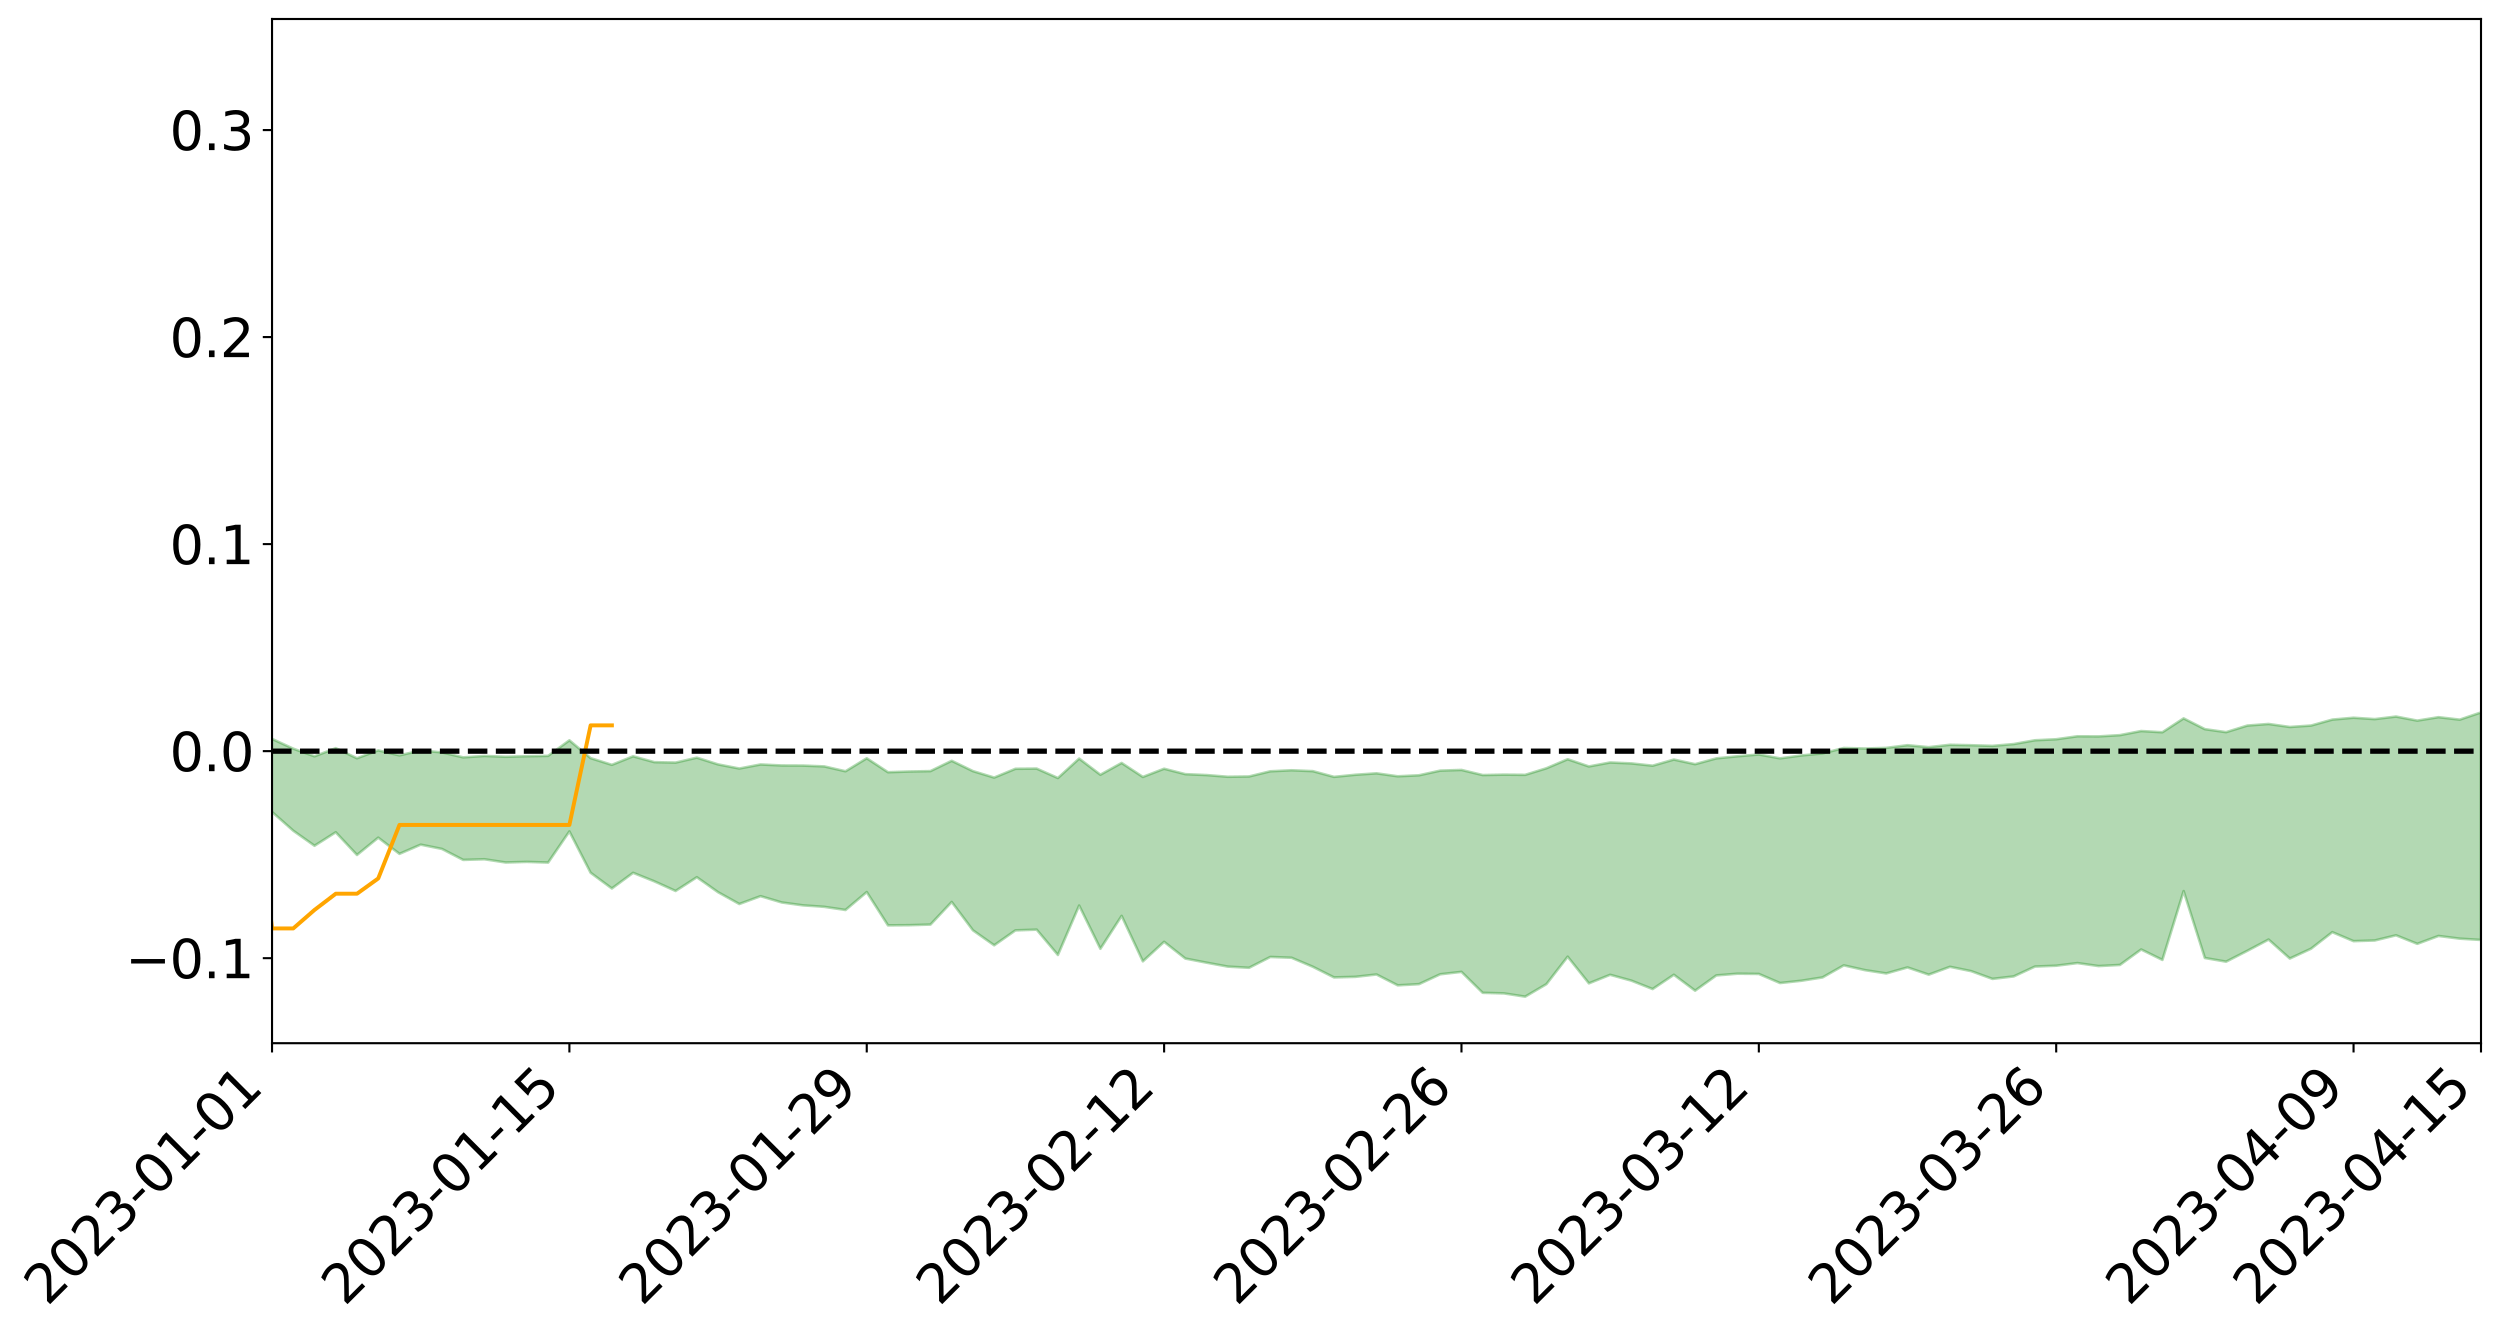 <?xml version="1.0" encoding="utf-8" standalone="no"?>
<!DOCTYPE svg PUBLIC "-//W3C//DTD SVG 1.1//EN"
  "http://www.w3.org/Graphics/SVG/1.1/DTD/svg11.dtd">
<svg xmlns:xlink="http://www.w3.org/1999/xlink" width="947.275pt" height="505.355pt" viewBox="0 0 947.275 505.355" xmlns="http://www.w3.org/2000/svg" version="1.1">
 <defs>
  <style type="text/css">*{stroke-linejoin: round; stroke-linecap: butt}</style>
 </defs>
 <g id="figure_1">
  <g id="patch_1">
   <path d="M 0 505.355 
L 947.275 505.355 
L 947.275 -0 
L 0 -0 
z
" style="fill: #ffffff"/>
  </g>
  <g id="axes_1">
   <g id="patch_2">
    <path d="M 103.075 395.28 
L 940.075 395.28 
L 940.075 7.2 
L 103.075 7.2 
z
" style="fill: #ffffff"/>
   </g>
   <g id="PolyCollection_1">
    <path d="M -4315.319 284.565 
L -4315.319 284.574 
L -4307.271 284.523 
L -4299.223 284.479 
L -4291.175 284.426 
L -4283.127 284.394 
L -4275.079 284.355 
L -4267.031 284.31 
L -4258.983 284.266 
L -4250.935 284.225 
L -4242.887 284.189 
L -4234.839 284.148 
L -4226.791 284.104 
L -4218.742 284.062 
L -4210.694 284.008 
L -4202.646 283.966 
L -4194.598 283.914 
L -4186.55 283.871 
L -4178.502 283.811 
L -4170.454 283.763 
L -4162.406 283.717 
L -4154.358 283.661 
L -4146.31 283.608 
L -4138.262 283.555 
L -4130.214 283.491 
L -4122.166 283.436 
L -4114.117 283.37 
L -4106.069 283.304 
L -4098.021 283.231 
L -4089.973 283.155 
L -4081.925 283.082 
L -4073.877 282.996 
L -4065.829 282.899 
L -4057.781 282.814 
L -4049.733 282.716 
L -4041.685 282.604 
L -4033.637 282.501 
L -4025.589 282.379 
L -4017.541 282.255 
L -4009.492 282.128 
L -4001.444 281.994 
L -3993.396 281.844 
L -3985.348 281.685 
L -3977.3 281.516 
L -3969.252 281.355 
L -3961.204 281.163 
L -3953.156 280.983 
L -3945.108 280.79 
L -3937.06 280.598 
L -3929.012 280.39 
L -3920.964 280.164 
L -3912.916 279.958 
L -3904.867 279.726 
L -3896.819 279.486 
L -3888.771 279.252 
L -3880.723 279.021 
L -3872.675 278.77 
L -3864.627 278.515 
L -3856.579 278.262 
L -3848.531 277.998 
L -3840.483 277.731 
L -3832.435 277.466 
L -3824.387 277.19 
L -3816.339 276.914 
L -3808.291 276.644 
L -3800.242 276.361 
L -3792.194 276.057 
L -3784.146 275.763 
L -3776.098 275.47 
L -3768.05 275.183 
L -3760.002 274.882 
L -3751.954 274.59 
L -3743.906 274.291 
L -3735.858 274.025 
L -3727.81 273.705 
L -3719.762 273.431 
L -3711.714 273.128 
L -3703.666 272.841 
L -3695.617 272.537 
L -3687.569 272.269 
L -3679.521 271.961 
L -3671.473 271.673 
L -3663.425 271.403 
L -3655.377 271.107 
L -3647.329 270.834 
L -3639.281 270.546 
L -3631.233 270.252 
L -3623.185 269.97 
L -3615.137 269.699 
L -3607.089 269.405 
L -3599.041 269.124 
L -3590.992 268.835 
L -3582.944 268.553 
L -3574.896 268.282 
L -3566.848 268.002 
L -3558.8 267.719 
L -3550.752 267.467 
L -3542.704 267.178 
L -3534.656 266.901 
L -3526.608 266.628 
L -3518.56 266.355 
L -3510.512 266.082 
L -3502.464 265.805 
L -3494.416 265.542 
L -3486.367 265.267 
L -3478.319 264.984 
L -3470.271 264.697 
L -3462.223 264.406 
L -3454.175 264.136 
L -3446.127 263.836 
L -3438.079 263.514 
L -3430.031 263.213 
L -3421.983 262.895 
L -3413.935 262.571 
L -3405.887 262.229 
L -3397.839 261.88 
L -3389.791 261.557 
L -3381.742 261.187 
L -3373.694 260.836 
L -3365.646 260.456 
L -3357.598 260.111 
L -3349.55 259.7 
L -3341.502 259.299 
L -3333.454 258.91 
L -3325.406 258.514 
L -3317.358 258.105 
L -3309.31 257.677 
L -3301.262 257.279 
L -3293.214 256.818 
L -3285.166 256.418 
L -3277.117 255.944 
L -3269.069 255.486 
L -3261.021 255.041 
L -3252.973 254.615 
L -3244.925 254.114 
L -3236.877 253.665 
L -3228.829 253.085 
L -3220.781 252.592 
L -3212.733 252.135 
L -3204.685 251.616 
L -3196.637 251.084 
L -3188.589 250.465 
L -3180.541 249.89 
L -3172.492 249.417 
L -3164.444 248.647 
L -3156.396 248.037 
L -3148.348 247.415 
L -3140.3 246.77 
L -3132.252 246.032 
L -3124.204 245.341 
L -3116.156 244.834 
L -3108.108 244.176 
L -3100.06 243.065 
L -3092.012 242.142 
L -3083.964 241.476 
L -3075.916 240.535 
L -3067.867 239.766 
L -3059.819 239.107 
L -3051.771 238.077 
L -3043.723 236.897 
L -3035.675 236.114 
L -3027.627 235.638 
L -3019.579 234.668 
L -3011.531 234.274 
L -3003.483 233.6 
L -2995.435 232.544 
L -2987.387 232.425 
L -2979.339 232.701 
L -2971.291 233.45 
L -2963.242 232.374 
L -2955.194 234.443 
L -2947.146 234.942 
L -2939.098 232.239 
L -2931.05 233.057 
L -2923.002 234.309 
L -2914.954 233.623 
L -2906.906 233.504 
L -2898.858 238.745 
L -2890.81 246.174 
L -2882.762 249.866 
L -2874.714 241.809 
L -2866.666 245.939 
L -2858.617 251.342 
L -2850.569 251.002 
L -2842.521 261.999 
L -2834.473 260.449 
L -2826.425 257.028 
L -2818.377 248.62 
L -2810.329 256.438 
L -2802.281 261.114 
L -2794.233 259.083 
L -2786.185 260.26 
L -2778.137 264.661 
L -2770.089 263.999 
L -2762.041 260.086 
L -2753.992 264.852 
L -2745.944 265.737 
L -2737.896 263.934 
L -2729.848 266.927 
L -2721.8 267.968 
L -2713.752 267.584 
L -2705.704 266.569 
L -2697.656 267.493 
L -2689.608 266.378 
L -2681.56 266.38 
L -2673.512 267.256 
L -2665.464 266.267 
L -2657.416 266.655 
L -2649.367 266.599 
L -2641.319 265.784 
L -2633.271 265.971 
L -2625.223 264.833 
L -2617.175 264.824 
L -2609.127 265.042 
L -2601.079 264.986 
L -2593.031 264.4 
L -2584.983 263.89 
L -2576.935 263.715 
L -2568.887 263.165 
L -2560.839 263.028 
L -2552.791 262.882 
L -2544.742 262.093 
L -2536.694 262.398 
L -2528.646 261.873 
L -2520.598 261.632 
L -2512.55 261.621 
L -2504.502 261.123 
L -2496.454 260.991 
L -2488.406 261.152 
L -2480.358 261.427 
L -2472.31 260.662 
L -2464.262 260.551 
L -2456.214 260.321 
L -2448.166 261.718 
L -2440.117 261.813 
L -2432.069 262.417 
L -2424.021 261.209 
L -2415.973 260.493 
L -2407.925 260.828 
L -2399.877 261.819 
L -2391.829 262.087 
L -2383.781 260.64 
L -2375.733 262.091 
L -2367.685 261.906 
L -2359.637 261.843 
L -2351.589 261.28 
L -2343.541 262.039 
L -2335.492 261.872 
L -2327.444 262.401 
L -2319.396 262.143 
L -2311.348 261.99 
L -2303.3 261.547 
L -2295.252 261.458 
L -2287.204 261.405 
L -2279.156 261.253 
L -2271.108 261.429 
L -2263.06 261.337 
L -2255.012 261.232 
L -2246.964 260.483 
L -2238.916 259.985 
L -2230.867 259.931 
L -2222.819 259.37 
L -2214.771 259.521 
L -2206.723 259.101 
L -2198.675 258.328 
L -2190.627 257.741 
L -2182.579 257.389 
L -2174.531 256.584 
L -2166.483 256.24 
L -2158.435 255.58 
L -2150.387 255.044 
L -2142.339 254.283 
L -2134.291 253.721 
L -2126.242 252.833 
L -2118.194 252.218 
L -2110.146 251.525 
L -2102.098 250.48 
L -2094.05 249.568 
L -2086.002 249.03 
L -2077.954 248.345 
L -2069.906 247.392 
L -2061.858 246.731 
L -2053.81 245.837 
L -2045.762 244.373 
L -2037.714 243.99 
L -2029.666 242.903 
L -2021.617 242.156 
L -2013.569 241.26 
L -2005.521 240.237 
L -1997.473 239.185 
L -1989.425 238.275 
L -1981.377 236.886 
L -1973.329 236.228 
L -1965.281 234.986 
L -1957.233 234.391 
L -1949.185 233.121 
L -1941.137 231.913 
L -1933.089 230.869 
L -1925.041 230.152 
L -1916.992 228.632 
L -1908.944 227.781 
L -1900.896 226.579 
L -1892.848 225.719 
L -1884.8 224.438 
L -1876.752 223.385 
L -1868.704 223.753 
L -1860.656 221.14 
L -1852.608 221.205 
L -1844.56 219.837 
L -1836.512 219.063 
L -1828.464 218.049 
L -1820.416 216.929 
L -1812.367 215.961 
L -1804.319 215.055 
L -1796.271 214.259 
L -1788.223 213.46 
L -1780.175 215.036 
L -1772.127 211.623 
L -1764.079 211.322 
L -1756.031 214.849 
L -1747.983 210.89 
L -1739.935 212.119 
L -1731.887 212.193 
L -1723.839 210.293 
L -1715.791 211.298 
L -1707.742 213.858 
L -1699.694 212.61 
L -1691.646 212.37 
L -1683.598 214.279 
L -1675.55 214.261 
L -1667.502 215.585 
L -1659.454 217.424 
L -1651.406 219.706 
L -1643.358 225.452 
L -1635.31 224.442 
L -1627.262 227.56 
L -1619.214 230.032 
L -1611.166 231.618 
L -1603.117 234.746 
L -1595.069 236.659 
L -1587.021 233.43 
L -1578.973 236.817 
L -1570.925 241.569 
L -1562.877 243.897 
L -1554.829 244.513 
L -1546.781 250.341 
L -1538.733 250.781 
L -1530.685 251.988 
L -1522.637 252.023 
L -1514.589 256.68 
L -1506.541 255.103 
L -1498.492 254.464 
L -1490.444 257.99 
L -1482.396 261.569 
L -1474.348 260.678 
L -1466.3 262.343 
L -1458.252 262.95 
L -1450.204 262.997 
L -1442.156 262.548 
L -1434.108 263.42 
L -1426.06 263.833 
L -1418.012 267.926 
L -1409.964 265.64 
L -1401.916 269.359 
L -1393.867 268.46 
L -1385.819 267.91 
L -1377.771 269.41 
L -1369.723 270.755 
L -1361.675 269.023 
L -1353.627 269.878 
L -1345.579 269.95 
L -1337.531 272.03 
L -1329.483 271.053 
L -1321.435 270.633 
L -1313.387 271.287 
L -1305.339 272.356 
L -1297.291 271.968 
L -1289.242 271.104 
L -1281.194 271.787 
L -1273.146 270.442 
L -1265.098 270.761 
L -1257.05 273.387 
L -1249.002 273.431 
L -1240.954 272.259 
L -1232.906 272.138 
L -1224.858 272.528 
L -1216.81 271.275 
L -1208.762 271.889 
L -1200.714 272.15 
L -1192.666 272.11 
L -1184.617 271.997 
L -1176.569 271.375 
L -1168.521 272.219 
L -1160.473 271.914 
L -1152.425 272.095 
L -1144.377 272.075 
L -1136.329 272.441 
L -1128.281 272.053 
L -1120.233 271.095 
L -1112.185 271.337 
L -1104.137 270.618 
L -1096.089 269.408 
L -1088.041 270.847 
L -1079.992 269.187 
L -1071.944 270.301 
L -1063.896 270.23 
L -1055.848 270.752 
L -1047.8 269.738 
L -1039.752 269.963 
L -1031.704 270.223 
L -1023.656 268.615 
L -1015.608 269.606 
L -1007.56 269.753 
L -999.512 270.049 
L -991.464 269.61 
L -983.416 270.249 
L -975.367 269.87 
L -967.319 269.665 
L -959.271 268.573 
L -951.223 268.412 
L -943.175 268.375 
L -935.127 268.243 
L -927.079 268.573 
L -919.031 268.569 
L -910.983 268.043 
L -902.935 268.443 
L -894.887 268.108 
L -886.839 268.499 
L -878.791 268.587 
L -870.742 269.065 
L -862.694 268.433 
L -854.646 266.747 
L -846.598 268.821 
L -838.55 268.975 
L -830.502 268.836 
L -822.454 268.724 
L -814.406 268.067 
L -806.358 268.19 
L -798.31 267.774 
L -790.262 268.07 
L -782.214 268.03 
L -774.166 267.255 
L -766.117 266.443 
L -758.069 268.09 
L -750.021 267.93 
L -741.973 266.917 
L -733.925 267.669 
L -725.877 266.158 
L -717.829 266.032 
L -709.781 266.582 
L -701.733 265.469 
L -693.685 267.856 
L -685.637 265.882 
L -677.589 264.722 
L -669.541 265.984 
L -661.492 266.857 
L -653.444 266.927 
L -645.396 268.116 
L -637.348 267.038 
L -629.3 269.487 
L -621.252 267.68 
L -613.204 268.118 
L -605.156 267.864 
L -597.108 266.714 
L -589.06 268.673 
L -581.012 271.849 
L -572.964 268.454 
L -564.916 269.416 
L -556.867 267.869 
L -548.819 269.913 
L -540.771 268.575 
L -532.723 268.41 
L -524.675 267.745 
L -516.627 269.757 
L -508.579 269.35 
L -500.531 270.715 
L -492.483 270.599 
L -484.435 267.047 
L -476.387 269.527 
L -468.339 268.267 
L -460.291 270.03 
L -452.242 269.577 
L -444.194 271.985 
L -436.146 273.264 
L -428.098 273.393 
L -420.05 277.104 
L -412.002 282.026 
L -403.954 275.262 
L -395.906 275.936 
L -387.858 274.618 
L -379.81 276.864 
L -371.762 277.398 
L -363.714 277.412 
L -355.666 283.391 
L -347.617 283.087 
L -339.569 278.04 
L -331.521 282.8 
L -323.473 281.534 
L -315.425 278.924 
L -307.377 285.101 
L -299.329 284.536 
L -291.281 287.764 
L -283.233 284.806 
L -275.185 283.872 
L -267.137 286.298 
L -259.089 286.003 
L -251.041 289.04 
L -242.992 286.52 
L -234.944 291.197 
L -226.896 288.869 
L -218.848 290.483 
L -210.8 289.565 
L -202.752 291.823 
L -194.704 287.859 
L -186.656 293.048 
L -178.608 291.846 
L -170.56 296.121 
L -162.512 295.703 
L -154.464 297.924 
L -146.416 296.84 
L -138.367 298.225 
L -130.319 301.616 
L -122.271 298.871 
L -114.223 297.966 
L -106.175 299.575 
L -98.127 301.592 
L -90.079 298.991 
L -82.031 296.077 
L -73.983 302.746 
L -65.935 307.635 
L -57.887 299.365 
L -49.839 301.29 
L -41.791 302.873 
L -33.742 302.549 
L -25.694 306.381 
L -17.646 306.67 
L -9.598 304.375 
L -1.55 306.305 
L 6.498 306.847 
L 14.546 302.313 
L 22.594 303.844 
L 30.642 301.843 
L 38.69 309.193 
L 46.738 316.337 
L 54.786 314.902 
L 62.834 308.931 
L 70.883 308.298 
L 78.931 308.542 
L 86.979 308.075 
L 95.027 314.32 
L 103.075 307.654 
L 111.123 314.762 
L 119.171 320.464 
L 127.219 315.353 
L 135.267 323.946 
L 143.315 317.394 
L 151.363 323.528 
L 159.411 320.045 
L 167.459 321.671 
L 175.508 325.824 
L 183.556 325.578 
L 191.604 326.801 
L 199.652 326.573 
L 207.7 326.827 
L 215.748 315.034 
L 223.796 330.701 
L 231.844 336.648 
L 239.892 330.714 
L 247.94 333.952 
L 255.988 337.593 
L 264.036 332.385 
L 272.084 338.063 
L 280.133 342.535 
L 288.181 339.566 
L 296.229 341.956 
L 304.277 343.05 
L 312.325 343.61 
L 320.373 344.802 
L 328.421 338.012 
L 336.469 350.629 
L 344.517 350.566 
L 352.565 350.324 
L 360.613 341.764 
L 368.661 352.505 
L 376.709 358.18 
L 384.758 352.525 
L 392.806 352.249 
L 400.854 361.84 
L 408.902 343.117 
L 416.95 359.496 
L 424.998 347.036 
L 433.046 364.258 
L 441.094 356.86 
L 449.142 363.204 
L 457.19 364.766 
L 465.238 366.258 
L 473.286 366.702 
L 481.334 362.599 
L 489.383 362.899 
L 497.431 366.31 
L 505.479 370.352 
L 513.527 370.141 
L 521.575 369.242 
L 529.623 373.356 
L 537.671 372.902 
L 545.719 369.16 
L 553.767 368.247 
L 561.815 376.189 
L 569.863 376.406 
L 577.911 377.64 
L 585.959 372.896 
L 594.008 362.496 
L 602.056 372.599 
L 610.104 369.359 
L 618.152 371.576 
L 626.2 374.76 
L 634.248 369.342 
L 642.296 375.37 
L 650.344 369.594 
L 658.392 368.946 
L 666.44 369.038 
L 674.488 372.479 
L 682.536 371.618 
L 690.584 370.353 
L 698.633 365.785 
L 706.681 367.598 
L 714.729 368.84 
L 722.777 366.568 
L 730.825 369.302 
L 738.873 366.331 
L 746.921 367.981 
L 754.969 370.911 
L 763.017 369.975 
L 771.065 366.237 
L 779.113 365.925 
L 787.161 364.915 
L 795.209 366.054 
L 803.258 365.627 
L 811.306 359.765 
L 819.354 363.716 
L 827.402 337.641 
L 835.45 362.99 
L 843.498 364.384 
L 851.546 360.267 
L 859.594 356.003 
L 867.642 363.197 
L 875.69 359.47 
L 883.738 353.206 
L 891.786 356.608 
L 899.834 356.353 
L 907.883 354.396 
L 915.931 357.628 
L 923.979 354.644 
L 932.027 355.665 
L 940.075 356.153 
L 940.075 269.948 
L 940.075 269.948 
L 932.027 272.681 
L 923.979 271.751 
L 915.931 273.05 
L 907.883 271.509 
L 899.834 272.479 
L 891.786 271.959 
L 883.738 272.668 
L 875.69 274.919 
L 867.642 275.462 
L 859.594 274.32 
L 851.546 274.927 
L 843.498 277.424 
L 835.45 276.286 
L 827.402 272.205 
L 819.354 277.464 
L 811.306 276.996 
L 803.258 278.557 
L 795.209 279.032 
L 787.161 278.986 
L 779.113 280.112 
L 771.065 280.496 
L 763.017 281.935 
L 754.969 282.62 
L 746.921 282.376 
L 738.873 282.207 
L 730.825 283.118 
L 722.777 282.367 
L 714.729 283.38 
L 706.681 283.628 
L 698.633 283.419 
L 690.584 285.485 
L 682.536 286.255 
L 674.488 287.355 
L 666.44 285.885 
L 658.392 286.56 
L 650.344 287.354 
L 642.296 289.559 
L 634.248 287.803 
L 626.2 290.13 
L 618.152 289.264 
L 610.104 288.911 
L 602.056 290.42 
L 594.008 287.681 
L 585.959 291.105 
L 577.911 293.596 
L 569.863 293.52 
L 561.815 293.678 
L 553.767 291.74 
L 545.719 292 
L 537.671 293.769 
L 529.623 294.145 
L 521.575 293.022 
L 513.527 293.571 
L 505.479 294.366 
L 497.431 292.195 
L 489.383 291.864 
L 481.334 292.25 
L 473.286 294.213 
L 465.238 294.326 
L 457.19 293.681 
L 449.142 293.337 
L 441.094 291.281 
L 433.046 294.389 
L 424.998 289.094 
L 416.95 293.559 
L 408.902 287.432 
L 400.854 294.804 
L 392.806 291.225 
L 384.758 291.302 
L 376.709 294.633 
L 368.661 292.184 
L 360.613 288.276 
L 352.565 292.18 
L 344.517 292.336 
L 336.469 292.601 
L 328.421 287.317 
L 320.373 292.245 
L 312.325 290.405 
L 304.277 290.087 
L 296.229 290.044 
L 288.181 289.665 
L 280.133 291.206 
L 272.084 289.635 
L 264.036 287.088 
L 255.988 288.957 
L 247.94 288.786 
L 239.892 286.575 
L 231.844 289.809 
L 223.796 287.269 
L 215.748 280.519 
L 207.7 286.405 
L 199.652 286.547 
L 191.604 286.749 
L 183.556 286.438 
L 175.508 286.976 
L 167.459 285.099 
L 159.411 284.34 
L 151.363 286.23 
L 143.315 284.317 
L 135.267 287.321 
L 127.219 283.491 
L 119.171 286.58 
L 111.123 283.678 
L 103.075 279.965 
L 95.027 284.172 
L 86.979 281.476 
L 78.931 281.644 
L 70.883 281.529 
L 62.834 282.198 
L 54.786 285.761 
L 46.738 286.682 
L 38.69 282.932 
L 30.642 279.925 
L 22.594 280.957 
L 14.546 280.036 
L 6.498 282.706 
L -1.55 282.729 
L -9.598 282.035 
L -17.646 283.201 
L -25.694 283.746 
L -33.742 281.782 
L -41.791 281.705 
L -49.839 281.28 
L -57.887 280.199 
L -65.935 284.836 
L -73.983 283.102 
L -82.031 278.983 
L -90.079 280.245 
L -98.127 282.319 
L -106.175 281.424 
L -114.223 280.406 
L -122.271 280.916 
L -130.319 281.997 
L -138.367 281.152 
L -146.416 279.95 
L -154.464 280.646 
L -162.512 280.794 
L -170.56 279.828 
L -178.608 277.848 
L -186.656 278.136 
L -194.704 275.146 
L -202.752 278.135 
L -210.8 276.447 
L -218.848 276.878 
L -226.896 275.345 
L -234.944 277.653 
L -242.992 274.666 
L -251.041 275.925 
L -259.089 274.149 
L -267.137 274.235 
L -275.185 272.42 
L -283.233 274.564 
L -291.281 275.601 
L -299.329 272.692 
L -307.377 273.748 
L -315.425 269.173 
L -323.473 270.474 
L -331.521 272.515 
L -339.569 268.796 
L -347.617 273.206 
L -355.666 271.99 
L -363.714 268.394 
L -371.762 268.553 
L -379.81 268.304 
L -387.858 266.716 
L -395.906 266.731 
L -403.954 266.916 
L -412.002 272.229 
L -420.05 268.006 
L -428.098 265.479 
L -436.146 265.661 
L -444.194 264.768 
L -452.242 262.387 
L -460.291 262.19 
L -468.339 261.83 
L -476.387 261.772 
L -484.435 260.169 
L -492.483 263.83 
L -500.531 263.523 
L -508.579 262.148 
L -516.627 262.758 
L -524.675 261.224 
L -532.723 261.351 
L -540.771 261.95 
L -548.819 261.941 
L -556.867 261.187 
L -564.916 262.215 
L -572.964 261.843 
L -581.012 264.944 
L -589.06 261.888 
L -597.108 260.079 
L -605.156 261.143 
L -613.204 262.374 
L -621.252 261.775 
L -629.3 262.665 
L -637.348 260.443 
L -645.396 261.358 
L -653.444 260.631 
L -661.492 261.239 
L -669.541 260.7 
L -677.589 259.06 
L -685.637 260.11 
L -693.685 262.317 
L -701.733 259.898 
L -709.781 261.147 
L -717.829 260.917 
L -725.877 260.569 
L -733.925 262.478 
L -741.973 261.661 
L -750.021 262.683 
L -758.069 262.987 
L -766.117 261.166 
L -774.166 262.382 
L -782.214 263.206 
L -790.262 263.297 
L -798.31 263.096 
L -806.358 263.5 
L -814.406 263.588 
L -822.454 264.432 
L -830.502 264.766 
L -838.55 265.08 
L -846.598 264.972 
L -854.646 263.541 
L -862.694 264.866 
L -870.742 265.735 
L -878.791 265.541 
L -886.839 265.719 
L -894.887 265.094 
L -902.935 265.746 
L -910.983 265.338 
L -919.031 266.077 
L -927.079 266.104 
L -935.127 265.559 
L -943.175 265.631 
L -951.223 265.798 
L -959.271 265.93 
L -967.319 267.347 
L -975.367 267.35 
L -983.416 267.805 
L -991.464 266.901 
L -999.512 267.291 
L -1007.56 266.892 
L -1015.608 266.657 
L -1023.656 265.191 
L -1031.704 267.252 
L -1039.752 266.912 
L -1047.8 266.503 
L -1055.848 267.465 
L -1063.896 266.725 
L -1071.944 266.733 
L -1079.992 265.274 
L -1088.041 266.748 
L -1096.089 265.406 
L -1104.137 266.775 
L -1112.185 267.523 
L -1120.233 267.197 
L -1128.281 268.293 
L -1136.329 268.969 
L -1144.377 268.109 
L -1152.425 268.212 
L -1160.473 267.66 
L -1168.521 268.038 
L -1176.569 266.895 
L -1184.617 267.753 
L -1192.666 268.203 
L -1200.714 268.164 
L -1208.762 267.838 
L -1216.81 267.417 
L -1224.858 268.512 
L -1232.906 268.219 
L -1240.954 268.621 
L -1249.002 269.601 
L -1257.05 269.473 
L -1265.098 267.303 
L -1273.146 267.105 
L -1281.194 268.367 
L -1289.242 267.979 
L -1297.291 268.7 
L -1305.339 269.116 
L -1313.387 268.082 
L -1321.435 268.033 
L -1329.483 268.329 
L -1337.531 269.224 
L -1345.579 267.269 
L -1353.627 267.427 
L -1361.675 266.924 
L -1369.723 268.452 
L -1377.771 267.672 
L -1385.819 266.125 
L -1393.867 266.791 
L -1401.916 267.587 
L -1409.964 263.945 
L -1418.012 266.378 
L -1426.06 262.189 
L -1434.108 261.538 
L -1442.156 260.33 
L -1450.204 260.59 
L -1458.252 260.563 
L -1466.3 259.96 
L -1474.348 257.648 
L -1482.396 258.375 
L -1490.444 254.072 
L -1498.492 248.446 
L -1506.541 249.761 
L -1514.589 252.018 
L -1522.637 245.315 
L -1530.685 245.922 
L -1538.733 243.967 
L -1546.781 243.429 
L -1554.829 235.343 
L -1562.877 234.146 
L -1570.925 231.257 
L -1578.973 225.154 
L -1587.021 220.282 
L -1595.069 225.027 
L -1603.117 222.267 
L -1611.166 218.008 
L -1619.214 216.179 
L -1627.262 213.115 
L -1635.31 209.069 
L -1643.358 210.418 
L -1651.406 203.636 
L -1659.454 200.012 
L -1667.502 198.308 
L -1675.55 196.874 
L -1683.598 197.421 
L -1691.646 195.659 
L -1699.694 196.866 
L -1707.742 198.504 
L -1715.791 195.23 
L -1723.839 194.745 
L -1731.887 197.51 
L -1739.935 197.966 
L -1747.983 196.602 
L -1756.031 202.455 
L -1764.079 197.936 
L -1772.127 199.136 
L -1780.175 203.512 
L -1788.223 201.934 
L -1796.271 203.354 
L -1804.319 204.584 
L -1812.367 206.076 
L -1820.416 207.469 
L -1828.464 209.078 
L -1836.512 210.537 
L -1844.56 211.66 
L -1852.608 213.644 
L -1860.656 213.847 
L -1868.704 217.218 
L -1876.752 216.987 
L -1884.8 218.476 
L -1892.848 220.274 
L -1900.896 221.51 
L -1908.944 223.207 
L -1916.992 224.3 
L -1925.041 226.199 
L -1933.089 227.179 
L -1941.137 228.559 
L -1949.185 230.064 
L -1957.233 231.643 
L -1965.281 232.142 
L -1973.329 233.262 
L -1981.377 233.864 
L -1989.425 235.047 
L -1997.473 235.856 
L -2005.521 236.668 
L -2013.569 237.628 
L -2021.617 238.431 
L -2029.666 239.048 
L -2037.714 239.995 
L -2045.762 240.244 
L -2053.81 241.537 
L -2061.858 242.268 
L -2069.906 242.863 
L -2077.954 243.698 
L -2086.002 244.04 
L -2094.05 244.737 
L -2102.098 245.465 
L -2110.146 246.32 
L -2118.194 246.877 
L -2126.242 247.429 
L -2134.291 248.074 
L -2142.339 248.689 
L -2150.387 249.385 
L -2158.435 249.865 
L -2166.483 250.431 
L -2174.531 250.825 
L -2182.579 251.538 
L -2190.627 251.946 
L -2198.675 252.469 
L -2206.723 253.218 
L -2214.771 253.628 
L -2222.819 253.502 
L -2230.867 254.088 
L -2238.916 254.226 
L -2246.964 254.791 
L -2255.012 255.507 
L -2263.06 255.725 
L -2271.108 255.923 
L -2279.156 255.731 
L -2287.204 255.982 
L -2295.252 256.028 
L -2303.3 256.108 
L -2311.348 256.603 
L -2319.396 256.792 
L -2327.444 257.181 
L -2335.492 256.6 
L -2343.541 256.735 
L -2351.589 255.977 
L -2359.637 256.66 
L -2367.685 256.61 
L -2375.733 257.074 
L -2383.781 255.561 
L -2391.829 257.057 
L -2399.877 256.782 
L -2407.925 255.715 
L -2415.973 255.364 
L -2424.021 256.103 
L -2432.069 257.458 
L -2440.117 256.784 
L -2448.166 256.666 
L -2456.214 255.117 
L -2464.262 255.043 
L -2472.31 255.414 
L -2480.358 256.268 
L -2488.406 255.931 
L -2496.454 255.712 
L -2504.502 255.831 
L -2512.55 256.365 
L -2520.598 256.223 
L -2528.646 256.564 
L -2536.694 257.142 
L -2544.742 256.732 
L -2552.791 257.583 
L -2560.839 257.722 
L -2568.887 257.836 
L -2576.935 258.386 
L -2584.983 258.535 
L -2593.031 259.147 
L -2601.079 259.814 
L -2609.127 259.845 
L -2617.175 259.607 
L -2625.223 259.445 
L -2633.271 260.841 
L -2641.319 260.629 
L -2649.367 261.575 
L -2657.416 261.616 
L -2665.464 261.288 
L -2673.512 262.223 
L -2681.56 261.403 
L -2689.608 261.471 
L -2697.656 262.65 
L -2705.704 261.841 
L -2713.752 262.952 
L -2721.8 263.32 
L -2729.848 262.415 
L -2737.896 259.5 
L -2745.944 261.384 
L -2753.992 260.496 
L -2762.041 256.144 
L -2770.089 259.857 
L -2778.137 260.62 
L -2786.185 256.587 
L -2794.233 255.422 
L -2802.281 257.622 
L -2810.329 252.924 
L -2818.377 244.685 
L -2826.425 253.701 
L -2834.473 257.236 
L -2842.521 258.903 
L -2850.569 247.623 
L -2858.617 248.059 
L -2866.666 242.468 
L -2874.714 238.165 
L -2882.762 246.766 
L -2890.81 242.994 
L -2898.858 235.289 
L -2906.906 229.896 
L -2914.954 230.159 
L -2923.002 231.014 
L -2931.05 229.811 
L -2939.098 229.069 
L -2947.146 232.025 
L -2955.194 231.591 
L -2963.242 229.529 
L -2971.291 230.657 
L -2979.339 229.76 
L -2987.387 229.357 
L -2995.435 229.331 
L -3003.483 230.436 
L -3011.531 231.047 
L -3019.579 231.366 
L -3027.627 232.309 
L -3035.675 232.712 
L -3043.723 233.466 
L -3051.771 234.707 
L -3059.819 235.665 
L -3067.867 236.29 
L -3075.916 236.994 
L -3083.964 237.958 
L -3092.012 238.534 
L -3100.06 239.459 
L -3108.108 240.597 
L -3116.156 241.263 
L -3124.204 241.697 
L -3132.252 242.39 
L -3140.3 243.102 
L -3148.348 243.746 
L -3156.396 244.361 
L -3164.444 244.953 
L -3172.492 245.79 
L -3180.541 246.198 
L -3188.589 246.803 
L -3196.637 247.439 
L -3204.685 247.98 
L -3212.733 248.516 
L -3220.781 248.96 
L -3228.829 249.429 
L -3236.877 250.076 
L -3244.925 250.514 
L -3252.973 251.035 
L -3261.021 251.45 
L -3269.069 251.924 
L -3277.117 252.41 
L -3285.166 252.904 
L -3293.214 253.317 
L -3301.262 253.81 
L -3309.31 254.228 
L -3317.358 254.678 
L -3325.406 255.093 
L -3333.454 255.529 
L -3341.502 255.93 
L -3349.55 256.362 
L -3357.598 256.829 
L -3365.646 257.182 
L -3373.694 257.628 
L -3381.742 258.01 
L -3389.791 258.457 
L -3397.839 258.78 
L -3405.887 259.194 
L -3413.935 259.589 
L -3421.983 259.965 
L -3430.031 260.347 
L -3438.079 260.7 
L -3446.127 261.114 
L -3454.175 261.486 
L -3462.223 261.789 
L -3470.271 262.152 
L -3478.319 262.514 
L -3486.367 262.873 
L -3494.416 263.219 
L -3502.464 263.54 
L -3510.512 263.894 
L -3518.56 264.241 
L -3526.608 264.589 
L -3534.656 264.934 
L -3542.704 265.289 
L -3550.752 265.658 
L -3558.8 265.973 
L -3566.848 266.335 
L -3574.896 266.689 
L -3582.944 267.028 
L -3590.992 267.377 
L -3599.041 267.734 
L -3607.089 268.079 
L -3615.137 268.441 
L -3623.185 268.769 
L -3631.233 269.104 
L -3639.281 269.458 
L -3647.329 269.8 
L -3655.377 270.122 
L -3663.425 270.464 
L -3671.473 270.773 
L -3679.521 271.104 
L -3687.569 271.459 
L -3695.617 271.759 
L -3703.666 272.097 
L -3711.714 272.415 
L -3719.762 272.75 
L -3727.81 273.049 
L -3735.858 273.404 
L -3743.906 273.692 
L -3751.954 274.019 
L -3760.002 274.337 
L -3768.05 274.664 
L -3776.098 274.974 
L -3784.146 275.289 
L -3792.194 275.606 
L -3800.242 275.93 
L -3808.291 276.218 
L -3816.339 276.492 
L -3824.387 276.773 
L -3832.435 277.056 
L -3840.483 277.329 
L -3848.531 277.608 
L -3856.579 277.884 
L -3864.627 278.147 
L -3872.675 278.414 
L -3880.723 278.681 
L -3888.771 278.921 
L -3896.819 279.167 
L -3904.867 279.426 
L -3912.916 279.671 
L -3920.964 279.888 
L -3929.012 280.131 
L -3937.06 280.352 
L -3945.108 280.555 
L -3953.156 280.759 
L -3961.204 280.949 
L -3969.252 281.157 
L -3977.3 281.327 
L -3985.348 281.508 
L -3993.396 281.678 
L -4001.444 281.835 
L -4009.492 281.979 
L -4017.541 282.108 
L -4025.589 282.237 
L -4033.637 282.366 
L -4041.685 282.472 
L -4049.733 282.591 
L -4057.781 282.691 
L -4065.829 282.777 
L -4073.877 282.879 
L -4081.925 282.968 
L -4089.973 283.04 
L -4098.021 283.119 
L -4106.069 283.196 
L -4114.117 283.263 
L -4122.166 283.33 
L -4130.214 283.385 
L -4138.262 283.453 
L -4146.31 283.506 
L -4154.358 283.562 
L -4162.406 283.621 
L -4170.454 283.668 
L -4178.502 283.719 
L -4186.55 283.787 
L -4194.598 283.834 
L -4202.646 283.893 
L -4210.694 283.939 
L -4218.742 284.001 
L -4226.791 284.05 
L -4234.839 284.102 
L -4242.887 284.147 
L -4250.935 284.187 
L -4258.983 284.235 
L -4267.031 284.289 
L -4275.079 284.341 
L -4283.127 284.386 
L -4291.175 284.42 
L -4299.223 284.472 
L -4307.271 284.514 
L -4315.319 284.565 
z
" clip-path="url(#p54bb17edb1)" style="fill: #008000; fill-opacity: 0.3; stroke: #008000; stroke-opacity: 0.3"/>
   </g>
   <g id="matplotlib.axis_1">
    <g id="xtick_1">
     <g id="line2d_1">
      <defs>
       <path id="mead161815d" d="M 0 0 
L 0 3.5 
" style="stroke: #000000; stroke-width: 0.8"/>
      </defs>
      <g>
       <use xlink:href="#mead161815d" x="103.075" y="395.28" style="stroke: #000000; stroke-width: 0.8"/>
      </g>
     </g>
     <g id="text_1">
      <!-- 2023-01-01 -->
      <g transform="translate(17.946 495.214) rotate(-45) scale(0.2 -0.2)">
       <defs>
        <path id="DejaVuSans-32" d="M 1228 531 
L 3431 531 
L 3431 0 
L 469 0 
L 469 531 
Q 828 903 1448 1529 
Q 2069 2156 2228 2338 
Q 2531 2678 2651 2914 
Q 2772 3150 2772 3378 
Q 2772 3750 2511 3984 
Q 2250 4219 1831 4219 
Q 1534 4219 1204 4116 
Q 875 4013 500 3803 
L 500 4441 
Q 881 4594 1212 4672 
Q 1544 4750 1819 4750 
Q 2544 4750 2975 4387 
Q 3406 4025 3406 3419 
Q 3406 3131 3298 2873 
Q 3191 2616 2906 2266 
Q 2828 2175 2409 1742 
Q 1991 1309 1228 531 
z
" transform="scale(0.016)"/>
        <path id="DejaVuSans-30" d="M 2034 4250 
Q 1547 4250 1301 3770 
Q 1056 3291 1056 2328 
Q 1056 1369 1301 889 
Q 1547 409 2034 409 
Q 2525 409 2770 889 
Q 3016 1369 3016 2328 
Q 3016 3291 2770 3770 
Q 2525 4250 2034 4250 
z
M 2034 4750 
Q 2819 4750 3233 4129 
Q 3647 3509 3647 2328 
Q 3647 1150 3233 529 
Q 2819 -91 2034 -91 
Q 1250 -91 836 529 
Q 422 1150 422 2328 
Q 422 3509 836 4129 
Q 1250 4750 2034 4750 
z
" transform="scale(0.016)"/>
        <path id="DejaVuSans-33" d="M 2597 2516 
Q 3050 2419 3304 2112 
Q 3559 1806 3559 1356 
Q 3559 666 3084 287 
Q 2609 -91 1734 -91 
Q 1441 -91 1130 -33 
Q 819 25 488 141 
L 488 750 
Q 750 597 1062 519 
Q 1375 441 1716 441 
Q 2309 441 2620 675 
Q 2931 909 2931 1356 
Q 2931 1769 2642 2001 
Q 2353 2234 1838 2234 
L 1294 2234 
L 1294 2753 
L 1863 2753 
Q 2328 2753 2575 2939 
Q 2822 3125 2822 3475 
Q 2822 3834 2567 4026 
Q 2313 4219 1838 4219 
Q 1578 4219 1281 4162 
Q 984 4106 628 3988 
L 628 4550 
Q 988 4650 1302 4700 
Q 1616 4750 1894 4750 
Q 2613 4750 3031 4423 
Q 3450 4097 3450 3541 
Q 3450 3153 3228 2886 
Q 3006 2619 2597 2516 
z
" transform="scale(0.016)"/>
        <path id="DejaVuSans-2d" d="M 313 2009 
L 1997 2009 
L 1997 1497 
L 313 1497 
L 313 2009 
z
" transform="scale(0.016)"/>
        <path id="DejaVuSans-31" d="M 794 531 
L 1825 531 
L 1825 4091 
L 703 3866 
L 703 4441 
L 1819 4666 
L 2450 4666 
L 2450 531 
L 3481 531 
L 3481 0 
L 794 0 
L 794 531 
z
" transform="scale(0.016)"/>
       </defs>
       <use xlink:href="#DejaVuSans-32"/>
       <use xlink:href="#DejaVuSans-30" x="63.623"/>
       <use xlink:href="#DejaVuSans-32" x="127.246"/>
       <use xlink:href="#DejaVuSans-33" x="190.869"/>
       <use xlink:href="#DejaVuSans-2d" x="254.492"/>
       <use xlink:href="#DejaVuSans-30" x="290.576"/>
       <use xlink:href="#DejaVuSans-31" x="354.199"/>
       <use xlink:href="#DejaVuSans-2d" x="417.822"/>
       <use xlink:href="#DejaVuSans-30" x="453.906"/>
       <use xlink:href="#DejaVuSans-31" x="517.529"/>
      </g>
     </g>
    </g>
    <g id="xtick_2">
     <g id="line2d_2">
      <g>
       <use xlink:href="#mead161815d" x="215.748" y="395.28" style="stroke: #000000; stroke-width: 0.8"/>
      </g>
     </g>
     <g id="text_2">
      <!-- 2023-01-15 -->
      <g transform="translate(130.619 495.214) rotate(-45) scale(0.2 -0.2)">
       <defs>
        <path id="DejaVuSans-35" d="M 691 4666 
L 3169 4666 
L 3169 4134 
L 1269 4134 
L 1269 2991 
Q 1406 3038 1543 3061 
Q 1681 3084 1819 3084 
Q 2600 3084 3056 2656 
Q 3513 2228 3513 1497 
Q 3513 744 3044 326 
Q 2575 -91 1722 -91 
Q 1428 -91 1123 -41 
Q 819 9 494 109 
L 494 744 
Q 775 591 1075 516 
Q 1375 441 1709 441 
Q 2250 441 2565 725 
Q 2881 1009 2881 1497 
Q 2881 1984 2565 2268 
Q 2250 2553 1709 2553 
Q 1456 2553 1204 2497 
Q 953 2441 691 2322 
L 691 4666 
z
" transform="scale(0.016)"/>
       </defs>
       <use xlink:href="#DejaVuSans-32"/>
       <use xlink:href="#DejaVuSans-30" x="63.623"/>
       <use xlink:href="#DejaVuSans-32" x="127.246"/>
       <use xlink:href="#DejaVuSans-33" x="190.869"/>
       <use xlink:href="#DejaVuSans-2d" x="254.492"/>
       <use xlink:href="#DejaVuSans-30" x="290.576"/>
       <use xlink:href="#DejaVuSans-31" x="354.199"/>
       <use xlink:href="#DejaVuSans-2d" x="417.822"/>
       <use xlink:href="#DejaVuSans-31" x="453.906"/>
       <use xlink:href="#DejaVuSans-35" x="517.529"/>
      </g>
     </g>
    </g>
    <g id="xtick_3">
     <g id="line2d_3">
      <g>
       <use xlink:href="#mead161815d" x="328.421" y="395.28" style="stroke: #000000; stroke-width: 0.8"/>
      </g>
     </g>
     <g id="text_3">
      <!-- 2023-01-29 -->
      <g transform="translate(243.292 495.214) rotate(-45) scale(0.2 -0.2)">
       <defs>
        <path id="DejaVuSans-39" d="M 703 97 
L 703 672 
Q 941 559 1184 500 
Q 1428 441 1663 441 
Q 2288 441 2617 861 
Q 2947 1281 2994 2138 
Q 2813 1869 2534 1725 
Q 2256 1581 1919 1581 
Q 1219 1581 811 2004 
Q 403 2428 403 3163 
Q 403 3881 828 4315 
Q 1253 4750 1959 4750 
Q 2769 4750 3195 4129 
Q 3622 3509 3622 2328 
Q 3622 1225 3098 567 
Q 2575 -91 1691 -91 
Q 1453 -91 1209 -44 
Q 966 3 703 97 
z
M 1959 2075 
Q 2384 2075 2632 2365 
Q 2881 2656 2881 3163 
Q 2881 3666 2632 3958 
Q 2384 4250 1959 4250 
Q 1534 4250 1286 3958 
Q 1038 3666 1038 3163 
Q 1038 2656 1286 2365 
Q 1534 2075 1959 2075 
z
" transform="scale(0.016)"/>
       </defs>
       <use xlink:href="#DejaVuSans-32"/>
       <use xlink:href="#DejaVuSans-30" x="63.623"/>
       <use xlink:href="#DejaVuSans-32" x="127.246"/>
       <use xlink:href="#DejaVuSans-33" x="190.869"/>
       <use xlink:href="#DejaVuSans-2d" x="254.492"/>
       <use xlink:href="#DejaVuSans-30" x="290.576"/>
       <use xlink:href="#DejaVuSans-31" x="354.199"/>
       <use xlink:href="#DejaVuSans-2d" x="417.822"/>
       <use xlink:href="#DejaVuSans-32" x="453.906"/>
       <use xlink:href="#DejaVuSans-39" x="517.529"/>
      </g>
     </g>
    </g>
    <g id="xtick_4">
     <g id="line2d_4">
      <g>
       <use xlink:href="#mead161815d" x="441.094" y="395.28" style="stroke: #000000; stroke-width: 0.8"/>
      </g>
     </g>
     <g id="text_4">
      <!-- 2023-02-12 -->
      <g transform="translate(355.965 495.214) rotate(-45) scale(0.2 -0.2)">
       <use xlink:href="#DejaVuSans-32"/>
       <use xlink:href="#DejaVuSans-30" x="63.623"/>
       <use xlink:href="#DejaVuSans-32" x="127.246"/>
       <use xlink:href="#DejaVuSans-33" x="190.869"/>
       <use xlink:href="#DejaVuSans-2d" x="254.492"/>
       <use xlink:href="#DejaVuSans-30" x="290.576"/>
       <use xlink:href="#DejaVuSans-32" x="354.199"/>
       <use xlink:href="#DejaVuSans-2d" x="417.822"/>
       <use xlink:href="#DejaVuSans-31" x="453.906"/>
       <use xlink:href="#DejaVuSans-32" x="517.529"/>
      </g>
     </g>
    </g>
    <g id="xtick_5">
     <g id="line2d_5">
      <g>
       <use xlink:href="#mead161815d" x="553.767" y="395.28" style="stroke: #000000; stroke-width: 0.8"/>
      </g>
     </g>
     <g id="text_5">
      <!-- 2023-02-26 -->
      <g transform="translate(468.638 495.214) rotate(-45) scale(0.2 -0.2)">
       <defs>
        <path id="DejaVuSans-36" d="M 2113 2584 
Q 1688 2584 1439 2293 
Q 1191 2003 1191 1497 
Q 1191 994 1439 701 
Q 1688 409 2113 409 
Q 2538 409 2786 701 
Q 3034 994 3034 1497 
Q 3034 2003 2786 2293 
Q 2538 2584 2113 2584 
z
M 3366 4563 
L 3366 3988 
Q 3128 4100 2886 4159 
Q 2644 4219 2406 4219 
Q 1781 4219 1451 3797 
Q 1122 3375 1075 2522 
Q 1259 2794 1537 2939 
Q 1816 3084 2150 3084 
Q 2853 3084 3261 2657 
Q 3669 2231 3669 1497 
Q 3669 778 3244 343 
Q 2819 -91 2113 -91 
Q 1303 -91 875 529 
Q 447 1150 447 2328 
Q 447 3434 972 4092 
Q 1497 4750 2381 4750 
Q 2619 4750 2861 4703 
Q 3103 4656 3366 4563 
z
" transform="scale(0.016)"/>
       </defs>
       <use xlink:href="#DejaVuSans-32"/>
       <use xlink:href="#DejaVuSans-30" x="63.623"/>
       <use xlink:href="#DejaVuSans-32" x="127.246"/>
       <use xlink:href="#DejaVuSans-33" x="190.869"/>
       <use xlink:href="#DejaVuSans-2d" x="254.492"/>
       <use xlink:href="#DejaVuSans-30" x="290.576"/>
       <use xlink:href="#DejaVuSans-32" x="354.199"/>
       <use xlink:href="#DejaVuSans-2d" x="417.822"/>
       <use xlink:href="#DejaVuSans-32" x="453.906"/>
       <use xlink:href="#DejaVuSans-36" x="517.529"/>
      </g>
     </g>
    </g>
    <g id="xtick_6">
     <g id="line2d_6">
      <g>
       <use xlink:href="#mead161815d" x="666.44" y="395.28" style="stroke: #000000; stroke-width: 0.8"/>
      </g>
     </g>
     <g id="text_6">
      <!-- 2023-03-12 -->
      <g transform="translate(581.311 495.214) rotate(-45) scale(0.2 -0.2)">
       <use xlink:href="#DejaVuSans-32"/>
       <use xlink:href="#DejaVuSans-30" x="63.623"/>
       <use xlink:href="#DejaVuSans-32" x="127.246"/>
       <use xlink:href="#DejaVuSans-33" x="190.869"/>
       <use xlink:href="#DejaVuSans-2d" x="254.492"/>
       <use xlink:href="#DejaVuSans-30" x="290.576"/>
       <use xlink:href="#DejaVuSans-33" x="354.199"/>
       <use xlink:href="#DejaVuSans-2d" x="417.822"/>
       <use xlink:href="#DejaVuSans-31" x="453.906"/>
       <use xlink:href="#DejaVuSans-32" x="517.529"/>
      </g>
     </g>
    </g>
    <g id="xtick_7">
     <g id="line2d_7">
      <g>
       <use xlink:href="#mead161815d" x="779.113" y="395.28" style="stroke: #000000; stroke-width: 0.8"/>
      </g>
     </g>
     <g id="text_7">
      <!-- 2023-03-26 -->
      <g transform="translate(693.984 495.214) rotate(-45) scale(0.2 -0.2)">
       <use xlink:href="#DejaVuSans-32"/>
       <use xlink:href="#DejaVuSans-30" x="63.623"/>
       <use xlink:href="#DejaVuSans-32" x="127.246"/>
       <use xlink:href="#DejaVuSans-33" x="190.869"/>
       <use xlink:href="#DejaVuSans-2d" x="254.492"/>
       <use xlink:href="#DejaVuSans-30" x="290.576"/>
       <use xlink:href="#DejaVuSans-33" x="354.199"/>
       <use xlink:href="#DejaVuSans-2d" x="417.822"/>
       <use xlink:href="#DejaVuSans-32" x="453.906"/>
       <use xlink:href="#DejaVuSans-36" x="517.529"/>
      </g>
     </g>
    </g>
    <g id="xtick_8">
     <g id="line2d_8">
      <g>
       <use xlink:href="#mead161815d" x="891.786" y="395.28" style="stroke: #000000; stroke-width: 0.8"/>
      </g>
     </g>
     <g id="text_8">
      <!-- 2023-04-09 -->
      <g transform="translate(806.657 495.214) rotate(-45) scale(0.2 -0.2)">
       <defs>
        <path id="DejaVuSans-34" d="M 2419 4116 
L 825 1625 
L 2419 1625 
L 2419 4116 
z
M 2253 4666 
L 3047 4666 
L 3047 1625 
L 3713 1625 
L 3713 1100 
L 3047 1100 
L 3047 0 
L 2419 0 
L 2419 1100 
L 313 1100 
L 313 1709 
L 2253 4666 
z
" transform="scale(0.016)"/>
       </defs>
       <use xlink:href="#DejaVuSans-32"/>
       <use xlink:href="#DejaVuSans-30" x="63.623"/>
       <use xlink:href="#DejaVuSans-32" x="127.246"/>
       <use xlink:href="#DejaVuSans-33" x="190.869"/>
       <use xlink:href="#DejaVuSans-2d" x="254.492"/>
       <use xlink:href="#DejaVuSans-30" x="290.576"/>
       <use xlink:href="#DejaVuSans-34" x="354.199"/>
       <use xlink:href="#DejaVuSans-2d" x="417.822"/>
       <use xlink:href="#DejaVuSans-30" x="453.906"/>
       <use xlink:href="#DejaVuSans-39" x="517.529"/>
      </g>
     </g>
    </g>
    <g id="xtick_9">
     <g id="line2d_9">
      <g>
       <use xlink:href="#mead161815d" x="940.075" y="395.28" style="stroke: #000000; stroke-width: 0.8"/>
      </g>
     </g>
     <g id="text_9">
      <!-- 2023-04-15 -->
      <g transform="translate(854.946 495.214) rotate(-45) scale(0.2 -0.2)">
       <use xlink:href="#DejaVuSans-32"/>
       <use xlink:href="#DejaVuSans-30" x="63.623"/>
       <use xlink:href="#DejaVuSans-32" x="127.246"/>
       <use xlink:href="#DejaVuSans-33" x="190.869"/>
       <use xlink:href="#DejaVuSans-2d" x="254.492"/>
       <use xlink:href="#DejaVuSans-30" x="290.576"/>
       <use xlink:href="#DejaVuSans-34" x="354.199"/>
       <use xlink:href="#DejaVuSans-2d" x="417.822"/>
       <use xlink:href="#DejaVuSans-31" x="453.906"/>
       <use xlink:href="#DejaVuSans-35" x="517.529"/>
      </g>
     </g>
    </g>
   </g>
   <g id="matplotlib.axis_2">
    <g id="ytick_1">
     <g id="line2d_10">
      <defs>
       <path id="m6f78f8faa7" d="M 0 0 
L -3.5 0 
" style="stroke: #000000; stroke-width: 0.8"/>
      </defs>
      <g>
       <use xlink:href="#m6f78f8faa7" x="103.075" y="363.058" style="stroke: #000000; stroke-width: 0.8"/>
      </g>
     </g>
     <g id="text_10">
      <!-- −0.1 -->
      <g transform="translate(47.509 370.657) scale(0.2 -0.2)">
       <defs>
        <path id="DejaVuSans-2212" d="M 678 2272 
L 4684 2272 
L 4684 1741 
L 678 1741 
L 678 2272 
z
" transform="scale(0.016)"/>
        <path id="DejaVuSans-2e" d="M 684 794 
L 1344 794 
L 1344 0 
L 684 0 
L 684 794 
z
" transform="scale(0.016)"/>
       </defs>
       <use xlink:href="#DejaVuSans-2212"/>
       <use xlink:href="#DejaVuSans-30" x="83.789"/>
       <use xlink:href="#DejaVuSans-2e" x="147.412"/>
       <use xlink:href="#DejaVuSans-31" x="179.199"/>
      </g>
     </g>
    </g>
    <g id="ytick_2">
     <g id="line2d_11">
      <g>
       <use xlink:href="#m6f78f8faa7" x="103.075" y="284.614" style="stroke: #000000; stroke-width: 0.8"/>
      </g>
     </g>
     <g id="text_11">
      <!-- 0.0 -->
      <g transform="translate(64.269 292.212) scale(0.2 -0.2)">
       <use xlink:href="#DejaVuSans-30"/>
       <use xlink:href="#DejaVuSans-2e" x="63.623"/>
       <use xlink:href="#DejaVuSans-30" x="95.41"/>
      </g>
     </g>
    </g>
    <g id="ytick_3">
     <g id="line2d_12">
      <g>
       <use xlink:href="#m6f78f8faa7" x="103.075" y="206.169" style="stroke: #000000; stroke-width: 0.8"/>
      </g>
     </g>
     <g id="text_12">
      <!-- 0.1 -->
      <g transform="translate(64.269 213.768) scale(0.2 -0.2)">
       <use xlink:href="#DejaVuSans-30"/>
       <use xlink:href="#DejaVuSans-2e" x="63.623"/>
       <use xlink:href="#DejaVuSans-31" x="95.41"/>
      </g>
     </g>
    </g>
    <g id="ytick_4">
     <g id="line2d_13">
      <g>
       <use xlink:href="#m6f78f8faa7" x="103.075" y="127.725" style="stroke: #000000; stroke-width: 0.8"/>
      </g>
     </g>
     <g id="text_13">
      <!-- 0.2 -->
      <g transform="translate(64.269 135.323) scale(0.2 -0.2)">
       <use xlink:href="#DejaVuSans-30"/>
       <use xlink:href="#DejaVuSans-2e" x="63.623"/>
       <use xlink:href="#DejaVuSans-32" x="95.41"/>
      </g>
     </g>
    </g>
    <g id="ytick_5">
     <g id="line2d_14">
      <g>
       <use xlink:href="#m6f78f8faa7" x="103.075" y="49.28" style="stroke: #000000; stroke-width: 0.8"/>
      </g>
     </g>
     <g id="text_14">
      <!-- 0.3 -->
      <g transform="translate(64.269 56.879) scale(0.2 -0.2)">
       <use xlink:href="#DejaVuSans-30"/>
       <use xlink:href="#DejaVuSans-2e" x="63.623"/>
       <use xlink:href="#DejaVuSans-33" x="95.41"/>
      </g>
     </g>
    </g>
   </g>
   <g id="line2d_15">
    <path d="M -1 241.888 
L 6.498 257.21 
L 14.546 257.21 
L 22.594 270.175 
L 30.642 310.07 
L 54.786 310.07 
L 62.834 304.919 
L 86.979 304.919 
L 95.027 283.999 
L 103.075 351.785 
L 111.123 351.785 
L 119.171 344.779 
L 127.219 338.639 
L 135.267 338.639 
L 143.315 332.846 
L 151.363 312.572 
L 215.748 312.572 
L 223.796 274.846 
L 231.844 274.846 
L 231.844 274.846 
" clip-path="url(#p54bb17edb1)" style="fill: none; stroke: #ffa500; stroke-width: 1.5; stroke-linecap: square"/>
   </g>
   <g id="line2d_16">
    <path d="M 103.075 284.614 
L 948.275 284.614 
" clip-path="url(#p54bb17edb1)" style="fill: none; stroke-dasharray: 7.4,3.2; stroke-dashoffset: 0; stroke: #000000; stroke-width: 2"/>
   </g>
   <g id="patch_3">
    <path d="M 103.075 395.28 
L 103.075 7.2 
" style="fill: none; stroke: #000000; stroke-width: 0.8; stroke-linejoin: miter; stroke-linecap: square"/>
   </g>
   <g id="patch_4">
    <path d="M 940.075 395.28 
L 940.075 7.2 
" style="fill: none; stroke: #000000; stroke-width: 0.8; stroke-linejoin: miter; stroke-linecap: square"/>
   </g>
   <g id="patch_5">
    <path d="M 103.075 395.28 
L 940.075 395.28 
" style="fill: none; stroke: #000000; stroke-width: 0.8; stroke-linejoin: miter; stroke-linecap: square"/>
   </g>
   <g id="patch_6">
    <path d="M 103.075 7.2 
L 940.075 7.2 
" style="fill: none; stroke: #000000; stroke-width: 0.8; stroke-linejoin: miter; stroke-linecap: square"/>
   </g>
  </g>
 </g>
 <defs>
  <clipPath id="p54bb17edb1">
   <rect x="103.075" y="7.2" width="837" height="388.08"/>
  </clipPath>
 </defs>
</svg>

